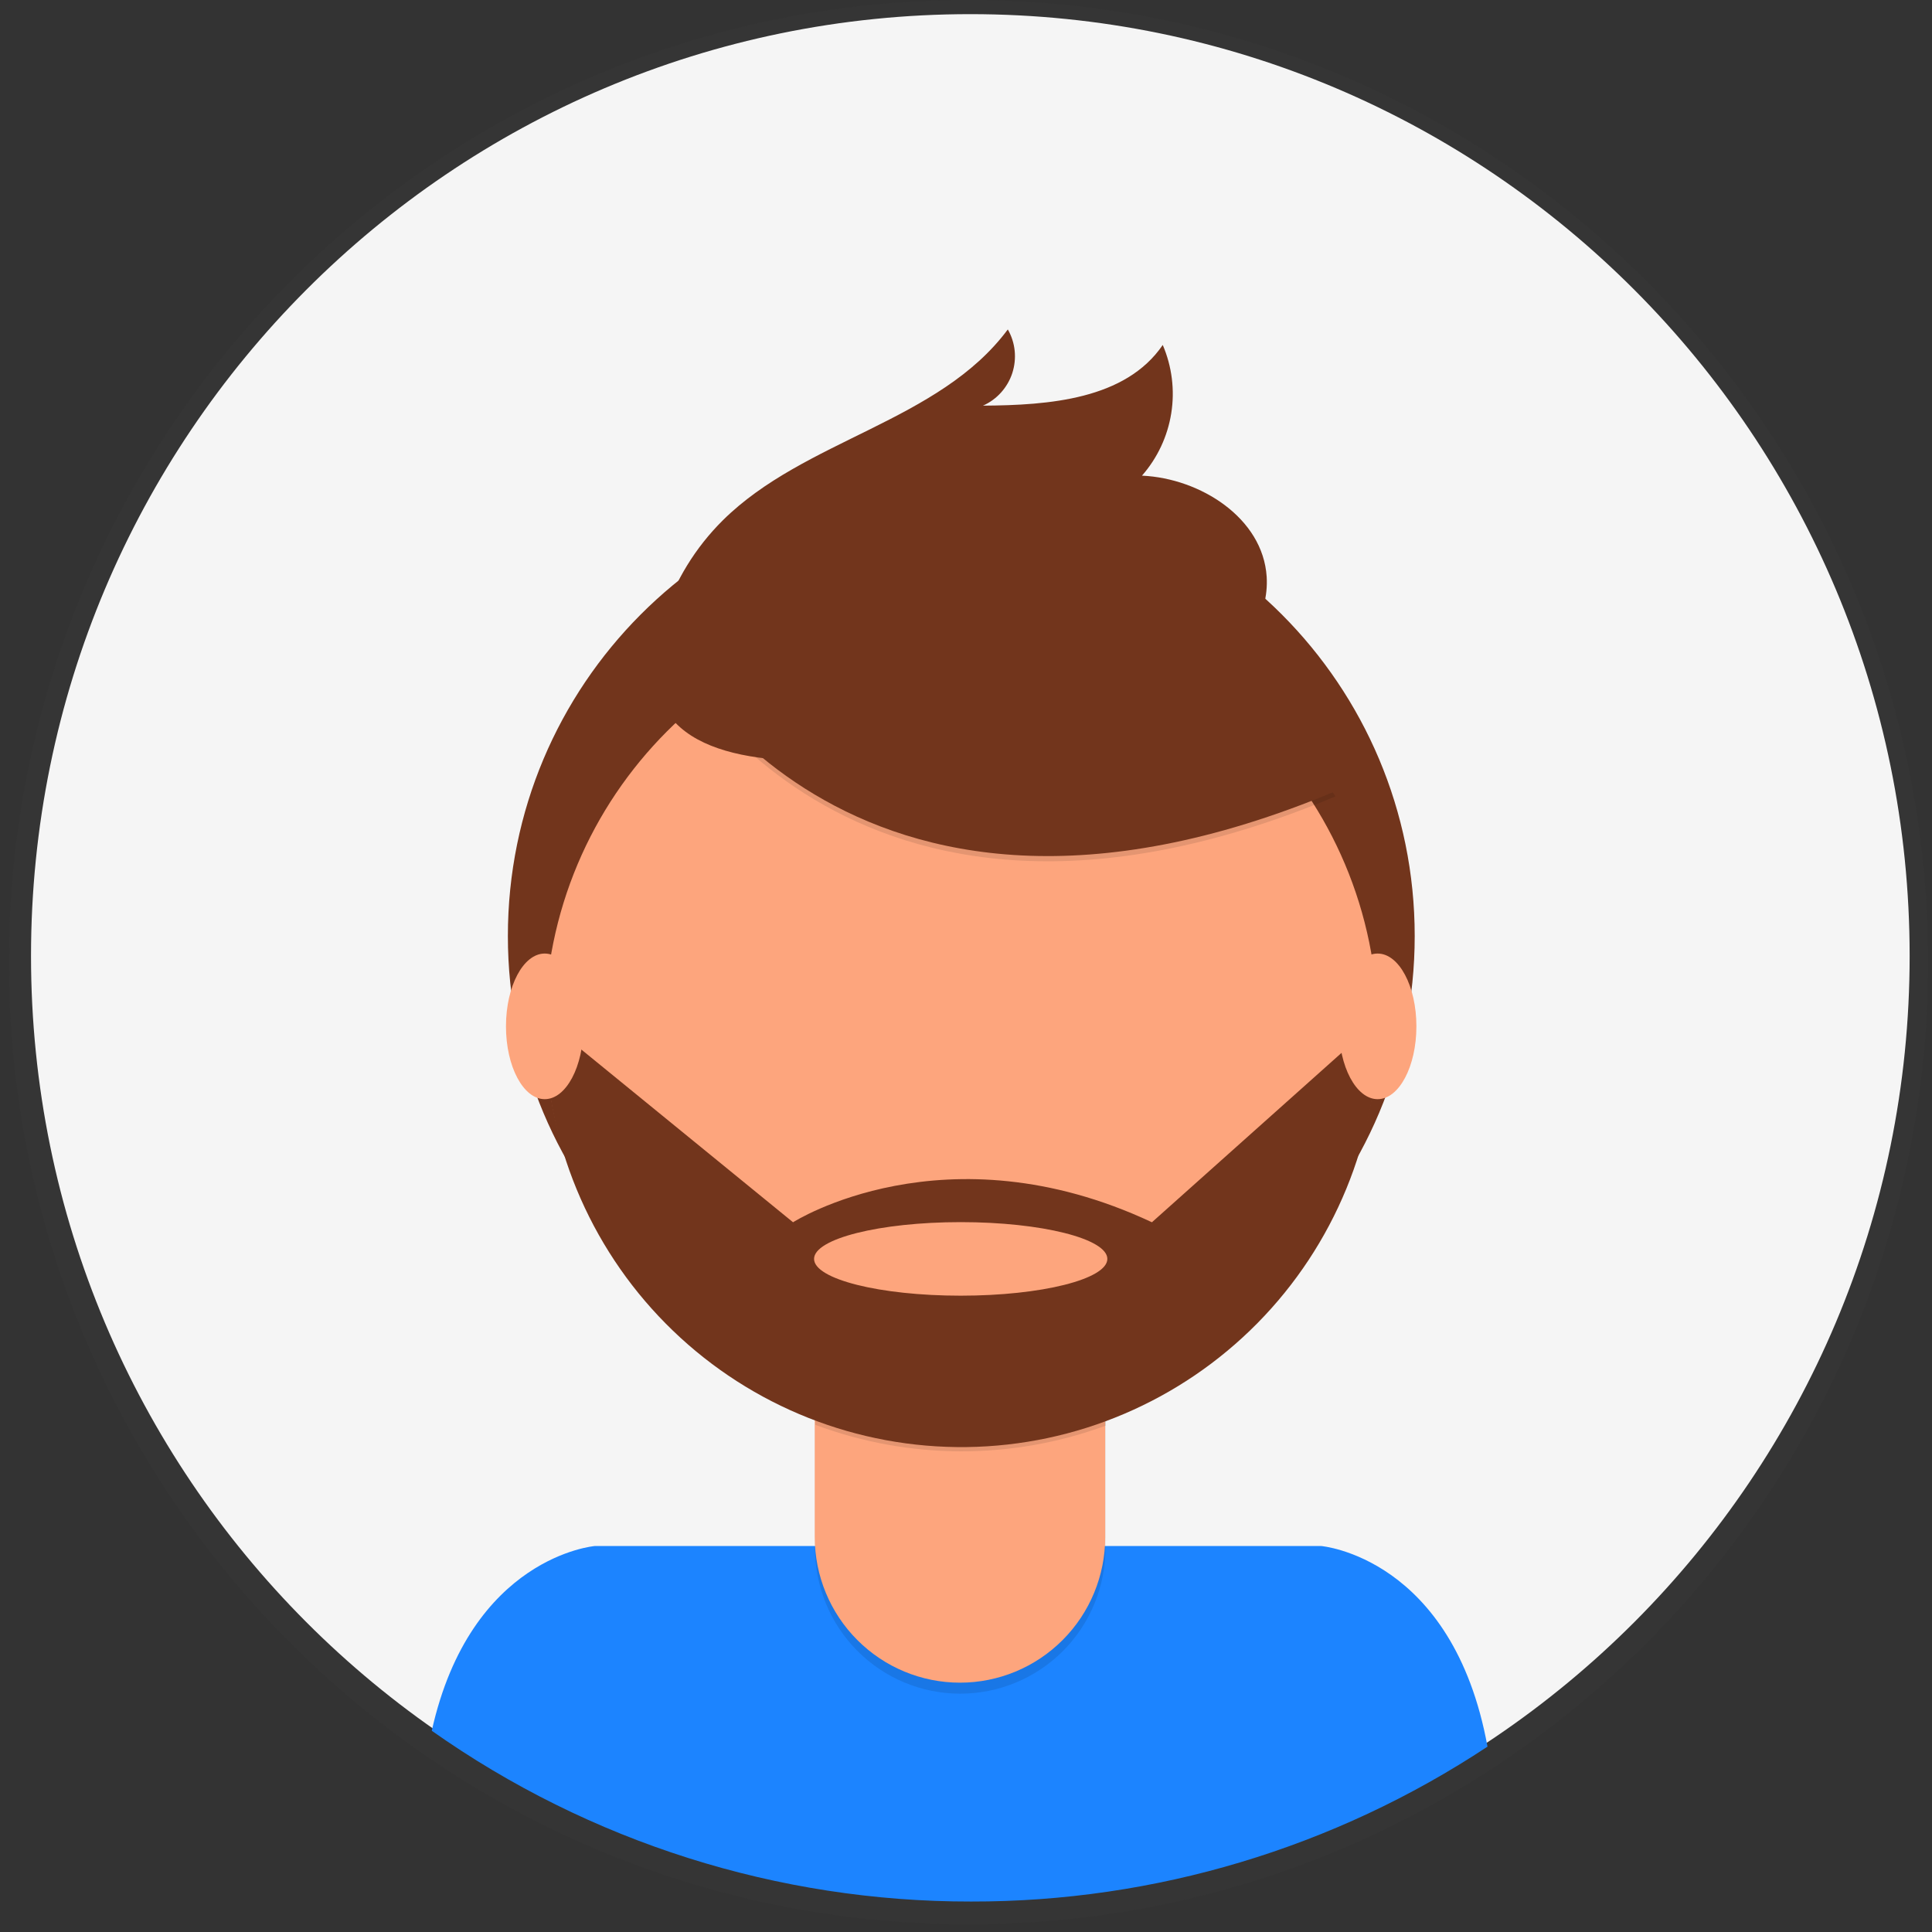 <svg width="56" height="56" viewBox="0 0 56 56" fill="none" xmlns="http://www.w3.org/2000/svg">
<rect x="0" y="0" width="56" height="56" fill="#333333" stroke="none"/>
<g opacity="0.5">
<path opacity="0.5" d="M28.072 55.777C43.434 55.777 55.887 43.291 55.887 27.888C55.887 12.486 43.434 0 28.072 0C12.711 0 0.258 12.486 0.258 27.888C0.258 43.291 12.711 55.777 28.072 55.777Z" fill="url(#paint0_linear)"/>
</g>
<path d="M28.125 55.008C43.162 55.008 55.352 42.786 55.352 27.709C55.352 12.632 43.162 0.41 28.125 0.41C13.088 0.41 0.899 12.632 0.899 27.709C0.899 42.786 13.088 55.008 28.125 55.008Z" fill="#F5F5F5"/>
<path d="M28.149 55.117C33.47 55.126 38.675 53.564 43.116 50.627C42.111 45.128 38.294 44.812 38.294 44.812H17.243C17.243 44.812 13.643 45.108 12.515 50.167C17.092 53.396 22.553 55.125 28.149 55.117Z" fill="#1C84FF"/>
<path d="M27.863 40.309C35.122 40.309 41.006 34.409 41.006 27.131C41.006 19.853 35.122 13.953 27.863 13.953C20.605 13.953 14.721 19.853 14.721 27.131C14.721 34.409 20.605 40.309 27.863 40.309Z" fill="#72351C"/>
<path opacity="0.1" d="M23.62 38.109H32.042V44.864C32.043 45.419 31.935 45.969 31.724 46.482C31.513 46.995 31.203 47.461 30.812 47.854C30.421 48.246 29.956 48.558 29.445 48.77C28.934 48.983 28.386 49.092 27.832 49.092C26.716 49.092 25.645 48.648 24.856 47.856C24.066 47.065 23.623 45.991 23.623 44.871V38.109H23.62Z" fill="black"/>
<path d="M24.417 37.797H31.231C31.444 37.797 31.649 37.882 31.8 38.033C31.951 38.184 32.035 38.389 32.035 38.603V44.552C32.035 45.671 31.592 46.745 30.802 47.536C30.013 48.328 28.942 48.773 27.826 48.773C26.709 48.773 25.638 48.328 24.849 47.536C24.059 46.745 23.616 45.671 23.616 44.552V38.603C23.616 38.389 23.7 38.184 23.851 38.033C24.002 37.882 24.206 37.797 24.42 37.797H24.417Z" fill="#FDA57D"/>
<path opacity="0.1" d="M23.63 41.298C26.344 42.315 29.332 42.324 32.052 41.322V40.285H23.63V41.298Z" fill="black"/>
<path d="M27.864 41.862C34.53 41.862 39.934 36.444 39.934 29.76C39.934 23.076 34.53 17.658 27.864 17.658C21.198 17.658 15.794 23.076 15.794 29.76C15.794 36.444 21.198 41.862 27.864 41.862Z" fill="#FDA57D"/>
<path opacity="0.1" d="M19.267 18.753C19.267 18.753 24.352 29.101 38.707 23.085L35.367 17.831L29.445 15.699L19.267 18.753Z" fill="black"/>
<path d="M19.267 18.603C19.267 18.603 24.352 28.95 38.707 22.934L35.367 17.681L29.445 15.549L19.267 18.603Z" fill="#72351C"/>
<path d="M19.221 17.902C19.564 16.837 20.156 15.871 20.949 15.084C23.323 12.73 27.216 12.234 29.212 9.549C29.321 9.739 29.389 9.95 29.411 10.168C29.433 10.385 29.409 10.605 29.342 10.814C29.274 11.022 29.163 11.213 29.017 11.376C28.871 11.539 28.692 11.669 28.492 11.758C30.413 11.746 32.623 11.578 33.703 9.999C33.97 10.623 34.056 11.31 33.949 11.98C33.842 12.651 33.548 13.277 33.101 13.787C34.795 13.864 36.605 15.016 36.715 16.715C36.787 17.846 36.081 18.917 35.153 19.567C34.224 20.217 33.105 20.508 32.001 20.748C28.78 21.47 17.118 24.457 19.221 17.902Z" fill="#72351C"/>
<path d="M39.934 29.867H39.614L33.389 35.428C27.388 32.613 22.987 35.428 22.987 35.428L16.458 30.101L15.801 30.182C15.89 33.359 17.221 36.373 19.508 38.573C21.794 40.774 24.852 41.984 28.021 41.944C31.19 41.903 34.216 40.614 36.445 38.355C38.674 36.097 39.928 33.05 39.936 29.872L39.934 29.867ZM27.847 37.556C25.5 37.556 23.596 37.075 23.596 36.49C23.596 35.905 25.5 35.424 27.847 35.424C30.194 35.424 32.097 35.905 32.097 36.49C32.097 37.075 30.194 37.556 27.844 37.556H27.847Z" fill="#72351C"/>
<path d="M15.789 31.86C16.41 31.86 16.912 30.915 16.912 29.749C16.912 28.584 16.41 27.639 15.789 27.639C15.169 27.639 14.666 28.584 14.666 29.749C14.666 30.915 15.169 31.86 15.789 31.86Z" fill="#FDA57D"/>
<path d="M39.931 31.86C40.552 31.86 41.055 30.915 41.055 29.749C41.055 28.584 40.552 27.639 39.931 27.639C39.311 27.639 38.808 28.584 38.808 29.749C38.808 30.915 39.311 31.86 39.931 31.86Z" fill="#FDA57D"/>
<defs>
<linearGradient id="paint0_linear" x1="36783.9" y1="12927.4" x2="36783.9" y2="0" gradientUnits="userSpaceOnUse">
<stop stop-color="#808080" stop-opacity="0.25"/>
<stop offset="0.54" stop-color="#808080" stop-opacity="0.12"/>
<stop offset="1" stop-color="#808080" stop-opacity="0.1"/>
</linearGradient>
</defs>
</svg>
